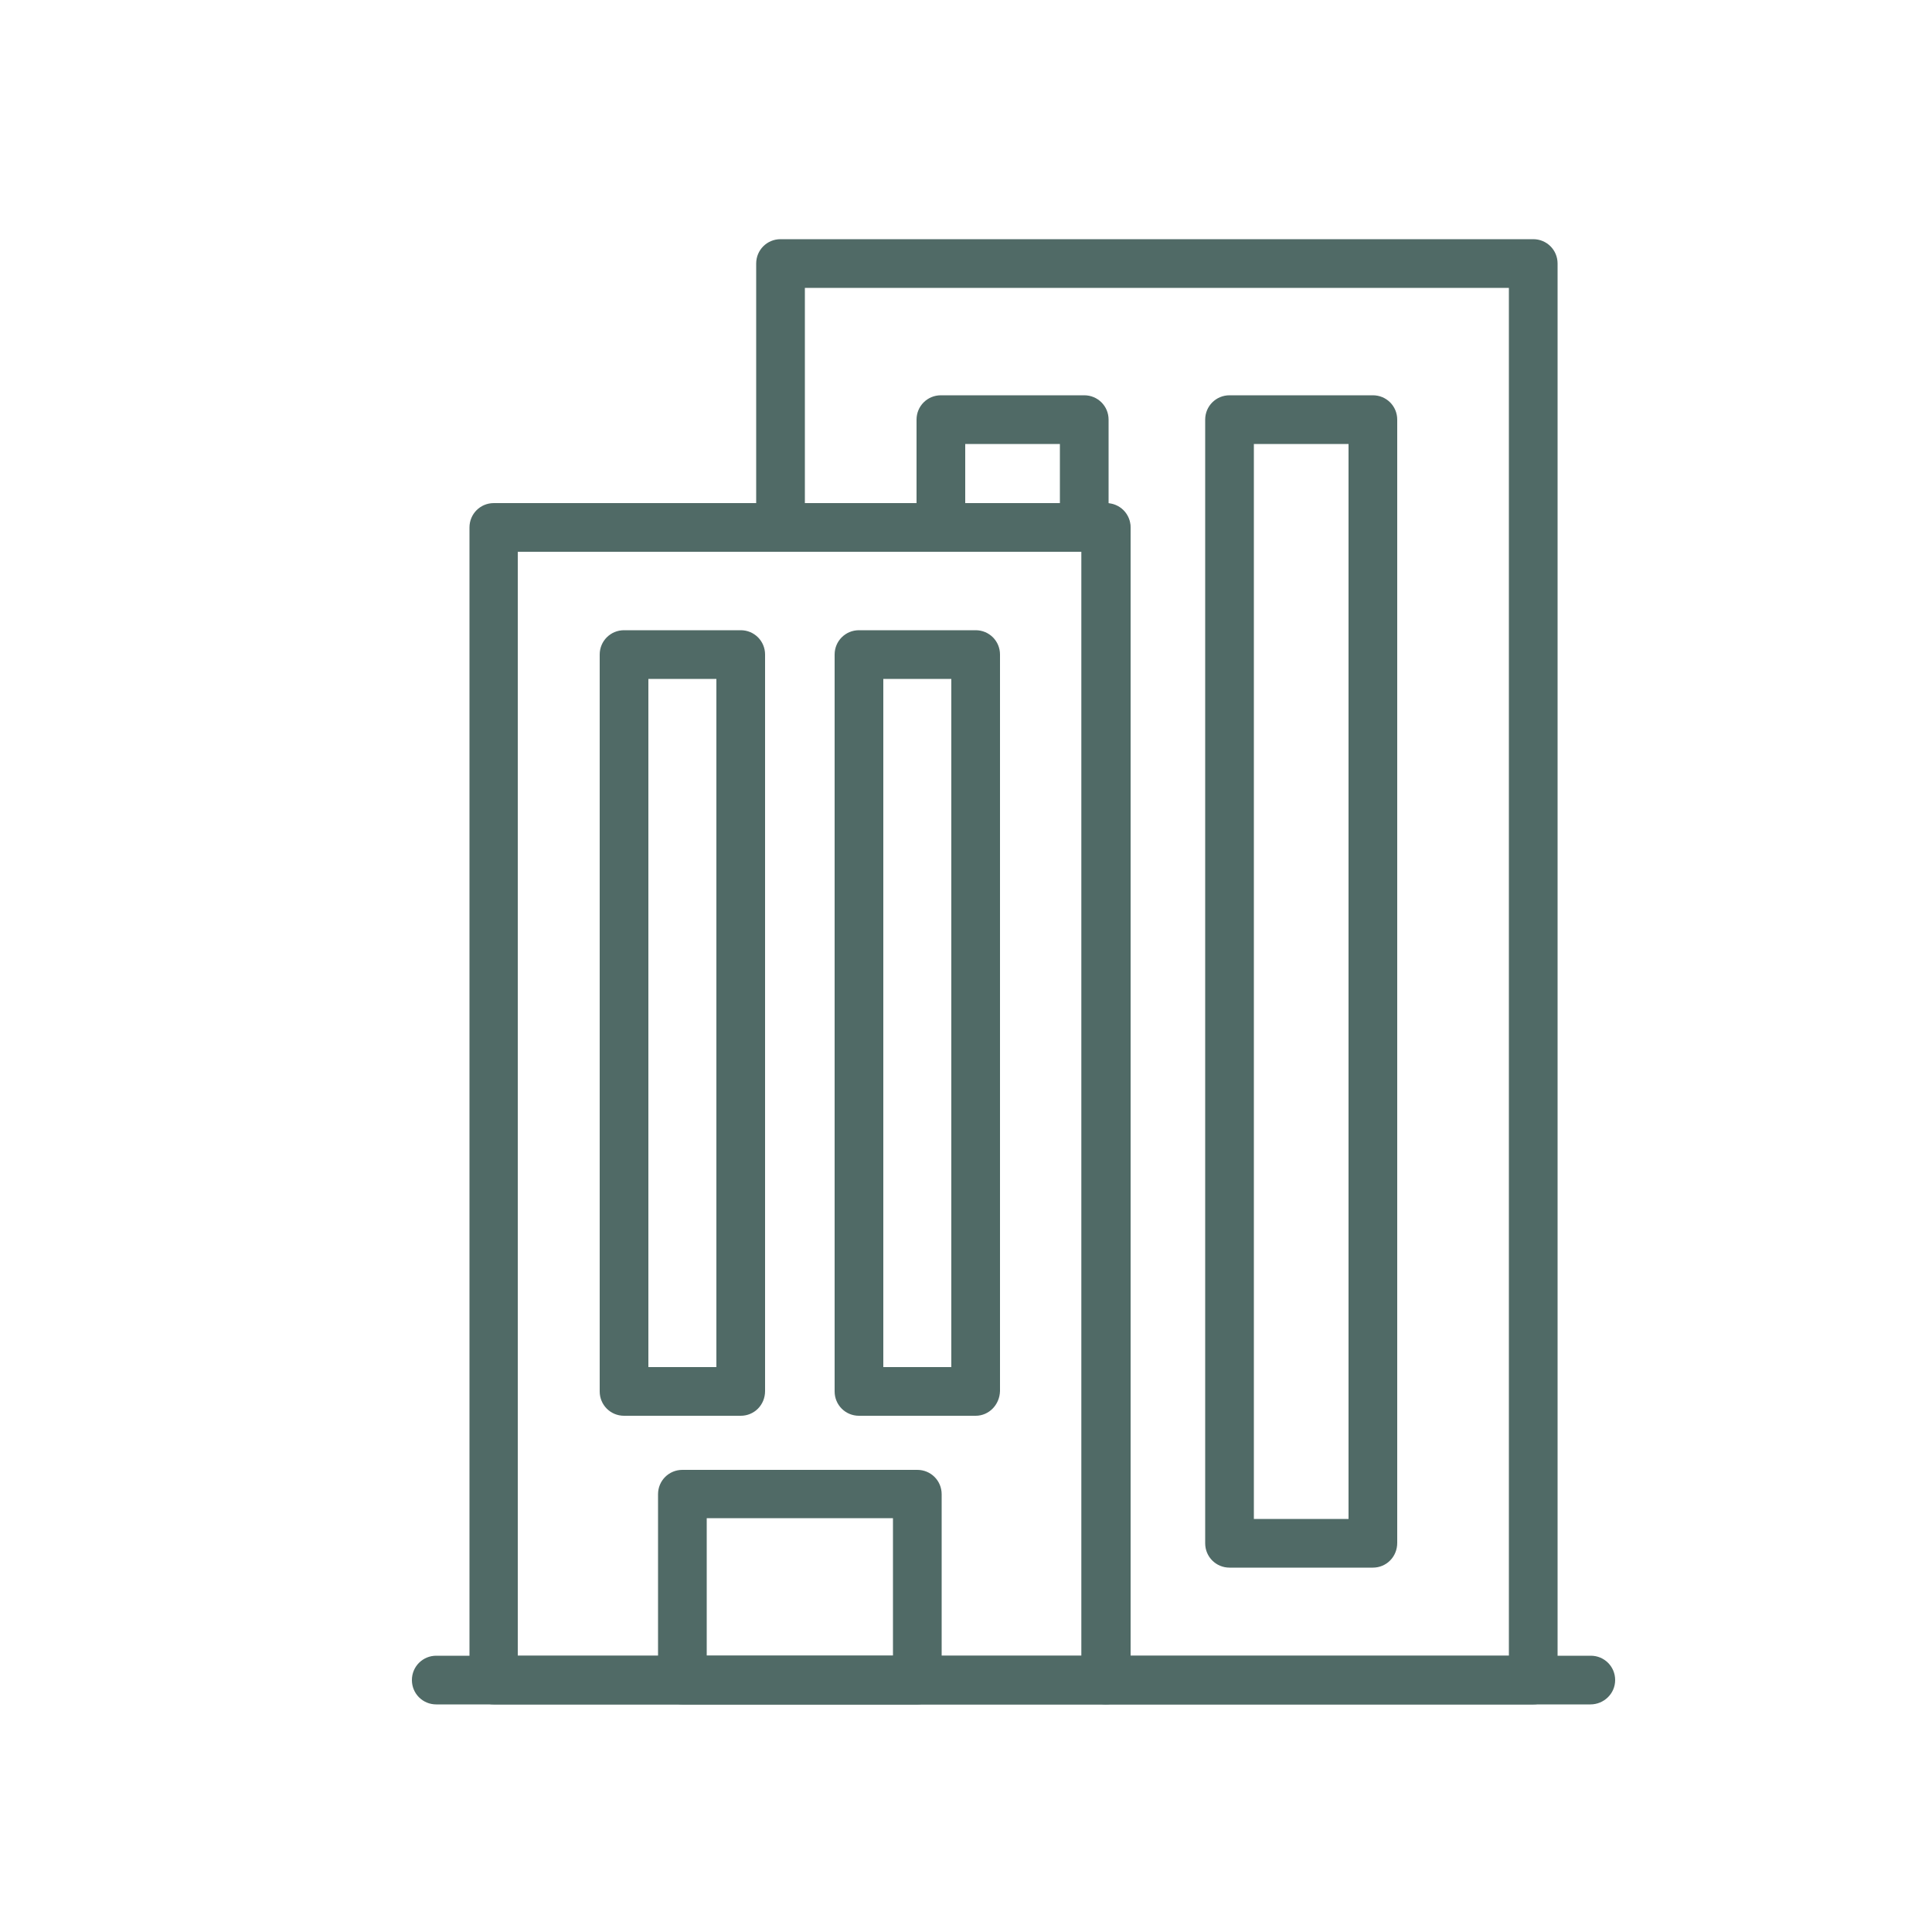 <?xml version="1.0" encoding="utf-8"?>
<!-- Generator: Adobe Illustrator 26.0.3, SVG Export Plug-In . SVG Version: 6.00 Build 0)  -->
<svg version="1.1" id="Layer_1" xmlns="http://www.w3.org/2000/svg" xmlns:xlink="http://www.w3.org/1999/xlink" x="0px" y="0px"
	 viewBox="0 0 50 50" style="enable-background:new 0 0 50 50;" xml:space="preserve">
<style type="text/css">
	.st0{fill:#506A66;}
	.st1{fill:#DBE1E0;}
	.st2{fill-rule:evenodd;clip-rule:evenodd;fill:#506A66;}
</style>
<g>
	<path class="st0" d="M28.62,44.11H12.78c-0.35,0-0.63-0.28-0.63-0.63V13.65c0-0.35,0.28-0.63,0.63-0.63h15.85
		c0.35,0,0.63,0.28,0.63,0.63v29.83C29.25,43.83,28.97,44.11,28.62,44.11z M13.4,42.85h14.59V14.28H13.4V42.85z"/>
	<path class="st0" d="M23.74,44.11h-6.08c-0.35,0-0.63-0.28-0.63-0.63v-4.81c0-0.35,0.28-0.63,0.63-0.63h6.08
		c0.35,0,0.63,0.28,0.63,0.63v4.81C24.37,43.83,24.08,44.11,23.74,44.11z M18.29,42.85h4.82v-3.56h-4.82V42.85z"/>
	<path class="st0" d="M19.17,36.64h-3.02c-0.35,0-0.63-0.28-0.63-0.63V16.94c0-0.35,0.28-0.63,0.63-0.63h3.02
		c0.35,0,0.63,0.28,0.63,0.63v19.06C19.8,36.36,19.52,36.64,19.17,36.64z M16.78,35.38h1.76V17.57h-1.76V35.38z"/>
	<path class="st0" d="M25.25,36.64h-3.02c-0.35,0-0.63-0.28-0.63-0.63V16.94c0-0.35,0.28-0.63,0.63-0.63h3.02
		c0.35,0,0.63,0.28,0.63,0.63v19.06C25.87,36.36,25.59,36.64,25.25,36.64z M22.86,35.38h1.76V17.57h-1.76V35.38z"/>
	<path class="st0" d="M35.53,40.57h-3.71c-0.35,0-0.63-0.28-0.63-0.63V10.86c0-0.35,0.28-0.63,0.63-0.63h3.71
		c0.35,0,0.63,0.28,0.63,0.63v29.07C36.16,40.29,35.88,40.57,35.53,40.57z M32.45,39.31h2.45V11.49h-2.45V39.31z"/>
	<path class="st0" d="M39.68,44.11H28.62c-0.35,0-0.63-0.28-0.63-0.63v-29.2H20.2c-0.35,0-0.63-0.28-0.63-0.63V6.82
		c0-0.35,0.28-0.63,0.63-0.63h19.48c0.35,0,0.63,0.28,0.63,0.63v36.66C40.31,43.83,40.02,44.11,39.68,44.11z M29.25,42.85h9.8V7.45
		H20.83v5.58h7.79c0.35,0,0.63,0.28,0.63,0.63V42.85z"/>
	<path class="st0" d="M28.06,14.28h-3.71c-0.35,0-0.63-0.28-0.63-0.63v-2.79c0-0.35,0.28-0.63,0.63-0.63h3.71
		c0.35,0,0.63,0.28,0.63,0.63v2.79C28.69,14,28.4,14.28,28.06,14.28z M24.98,13.02h2.45v-1.53h-2.45V13.02z"/>
	<path class="st0" d="M41.16,44.11H11.29c-0.35,0-0.63-0.28-0.63-0.63s0.28-0.63,0.63-0.63h29.88c0.35,0,0.63,0.28,0.63,0.63
		S41.51,44.11,41.16,44.11z"/>
</g>
</svg>
